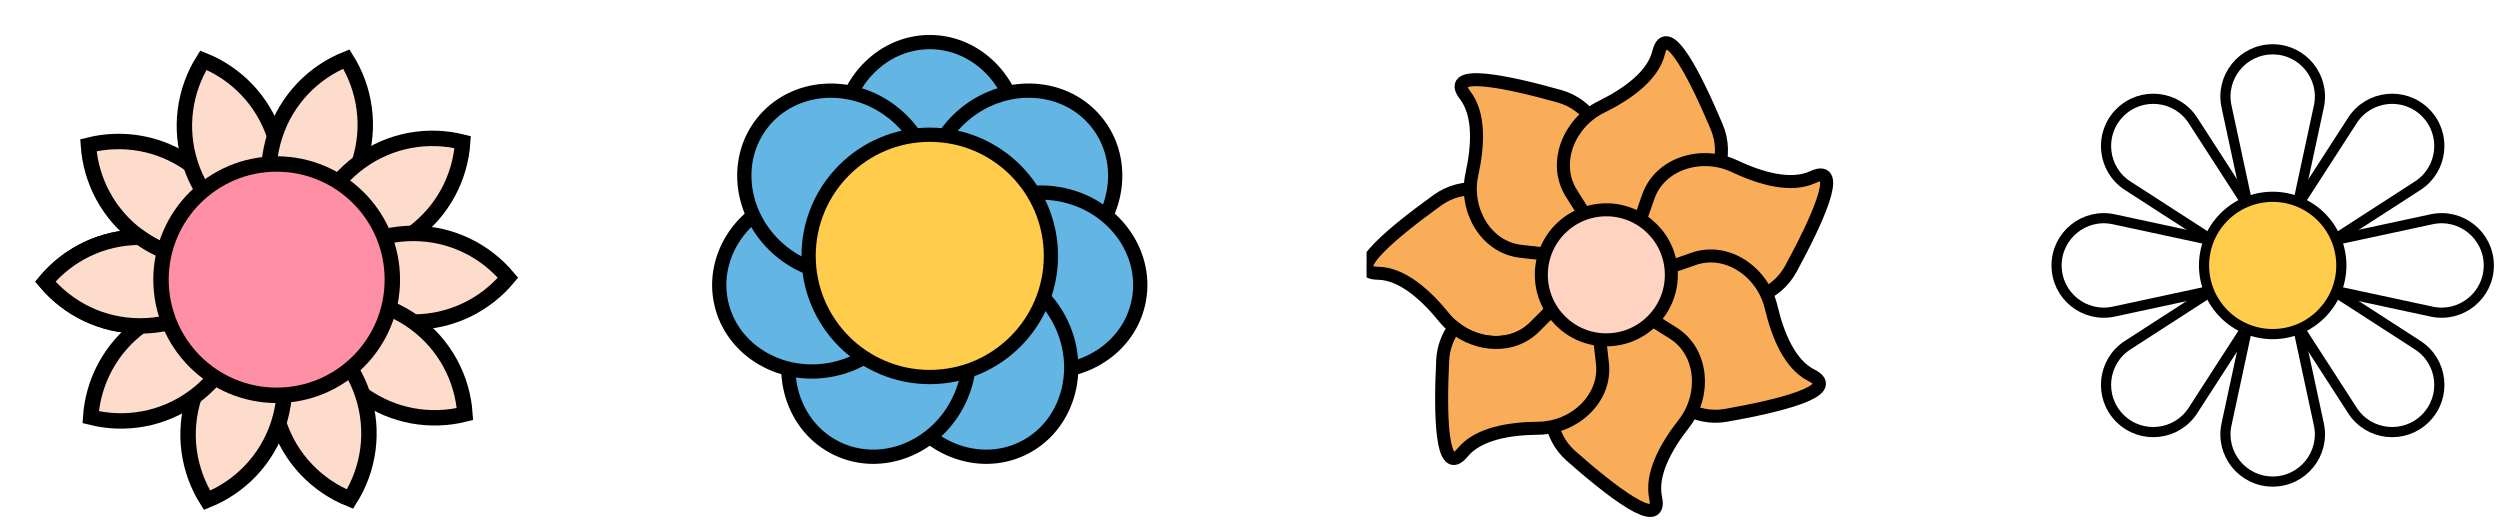 <svg width="345" height="72" viewBox="0 0 345 72" fill="none" xmlns="http://www.w3.org/2000/svg">
<g filter="url(#filter0_d)">
<path d="M125.5 29.554C132.289 29.554 137.793 23.61 137.793 16.277C137.793 8.944 132.289 3 125.5 3C118.71 3 113.207 8.944 113.207 16.277C113.207 23.61 118.71 29.554 125.5 29.554Z" fill="#63B5E3" stroke="black" stroke-width="1.967"/>
<path d="M127.807 30.664C132.04 35.973 140.119 36.57 145.852 31.998C151.585 27.426 152.8 19.417 148.567 14.108C144.334 8.8 136.255 8.203 130.522 12.775C124.789 17.347 123.574 25.356 127.807 30.664Z" fill="#63B5E3" stroke="black" stroke-width="1.967"/>
<path d="M128.376 33.16C126.866 39.78 131.436 46.468 138.585 48.1C145.734 49.732 152.754 45.688 154.264 39.069C155.775 32.45 151.205 25.761 144.056 24.13C136.907 22.498 129.887 26.541 128.376 33.16Z" fill="#63B5E3" stroke="black" stroke-width="1.967"/>
<path d="M126.78 35.163C120.663 38.109 118.283 45.852 121.465 52.459C124.646 59.065 132.184 62.033 138.301 59.087C144.418 56.141 146.798 48.397 143.617 41.791C140.435 35.184 132.897 32.217 126.78 35.163Z" fill="#63B5E3" stroke="black" stroke-width="1.967"/>
<path d="M124.22 35.162C118.103 32.216 110.565 35.184 107.383 41.79C104.202 48.397 106.581 56.14 112.699 59.086C118.816 62.032 126.354 59.064 129.535 52.458C132.717 45.851 130.337 38.108 124.22 35.162Z" fill="#63B5E3" stroke="black" stroke-width="1.967"/>
<path d="M122.623 33.161C121.113 26.541 114.093 22.498 106.944 24.13C99.795 25.762 95.225 32.45 96.736 39.069C98.246 45.689 105.266 49.732 112.415 48.1C119.564 46.469 124.134 39.78 122.623 33.161Z" fill="#63B5E3" stroke="black" stroke-width="1.967"/>
<path d="M123.193 30.665C127.426 25.357 126.211 17.348 120.478 12.776C114.745 8.204 106.666 8.801 102.433 14.109C98.199 19.418 99.415 27.427 105.148 31.999C110.881 36.571 118.96 35.974 123.193 30.665Z" fill="#63B5E3" stroke="black" stroke-width="1.967"/>
<path d="M125.5 49.223C134.734 49.223 142.219 41.738 142.219 32.504C142.219 23.27 134.734 15.785 125.5 15.785C116.266 15.785 108.781 23.27 108.781 32.504C108.781 41.738 116.266 49.223 125.5 49.223Z" fill="#FFCC4C" stroke="black" stroke-width="1.967"/>
</g>
<g filter="url(#filter1_d)">
<path fill-rule="evenodd" clip-rule="evenodd" d="M28.149 34.601C25.026 30.861 20.328 28.482 15.074 28.482C9.821 28.482 5.123 30.861 2 34.601C5.123 38.34 9.821 40.72 15.074 40.72C20.328 40.72 25.026 38.34 28.149 34.601Z" fill="#FEDCCC" stroke="black" stroke-width="2.128"/>
<path fill-rule="evenodd" clip-rule="evenodd" d="M29.096 31.156C28.767 26.295 26.365 21.609 22.114 18.521C17.865 15.433 12.665 14.597 7.941 15.786C8.27 20.647 10.671 25.333 14.921 28.421C19.172 31.509 24.371 32.345 29.096 31.156Z" fill="#FEDCCC" stroke="black" stroke-width="2.128"/>
<path fill-rule="evenodd" clip-rule="evenodd" d="M31.887 28.923C34.478 24.797 35.289 19.594 33.666 14.598C32.042 9.602 28.328 5.869 23.806 4.054C21.215 8.18 20.404 13.383 22.027 18.38C23.651 23.376 27.365 27.109 31.887 28.923Z" fill="#FEDCCC" stroke="black" stroke-width="2.128"/>
<path fill-rule="evenodd" clip-rule="evenodd" d="M35.456 28.76C39.978 26.945 43.692 23.212 45.316 18.216C46.939 13.22 46.128 8.017 43.537 3.891C39.015 5.706 35.3 9.438 33.677 14.434C32.054 19.431 32.865 24.634 35.456 28.76Z" fill="#FEDCCC" stroke="black" stroke-width="2.128"/>
<path fill-rule="evenodd" clip-rule="evenodd" d="M38.441 30.724C43.165 31.914 48.364 31.078 52.615 27.99C56.865 24.902 59.267 20.216 59.595 15.354C54.871 14.165 49.672 15.001 45.422 18.089C41.171 21.177 38.769 25.863 38.441 30.724Z" fill="#FEDCCC" stroke="black" stroke-width="2.128"/>
<path fill-rule="evenodd" clip-rule="evenodd" d="M39.7 34.069C42.823 37.809 47.521 40.188 52.775 40.188C58.028 40.188 62.726 37.809 65.849 34.069C62.726 30.33 58.028 27.95 52.775 27.95C47.521 27.95 42.823 30.33 39.7 34.069Z" fill="#FEDCCC" stroke="black" stroke-width="2.128"/>
<path fill-rule="evenodd" clip-rule="evenodd" d="M38.754 37.514C39.082 42.375 41.484 47.061 45.735 50.149C49.984 53.237 55.184 54.073 59.908 52.884C59.58 48.023 57.178 43.337 52.928 40.249C48.677 37.161 43.478 36.325 38.754 37.514Z" fill="#FEDCCC" stroke="black" stroke-width="2.128"/>
<path fill-rule="evenodd" clip-rule="evenodd" d="M35.962 39.745C33.371 43.871 32.559 49.075 34.183 54.071C35.806 59.067 39.521 62.8 44.042 64.615C46.634 60.489 47.445 55.285 45.822 50.289C44.198 45.293 40.484 41.56 35.962 39.745Z" fill="#FEDCCC" stroke="black" stroke-width="2.128"/>
<path fill-rule="evenodd" clip-rule="evenodd" d="M32.393 39.91C27.871 41.725 24.157 45.458 22.533 50.454C20.91 55.45 21.721 60.653 24.312 64.779C28.834 62.964 32.548 59.232 34.172 54.236C35.795 49.239 34.984 44.036 32.393 39.91Z" fill="#FEDCCC" stroke="black" stroke-width="2.128"/>
<path fill-rule="evenodd" clip-rule="evenodd" d="M29.408 37.944C24.684 36.755 19.485 37.591 15.234 40.679C10.984 43.767 8.582 48.453 8.254 53.314C12.978 54.504 18.177 53.668 22.427 50.58C26.678 47.492 29.079 42.806 29.408 37.944Z" fill="#FEDCCC" stroke="black" stroke-width="2.128"/>
<path fill-rule="evenodd" clip-rule="evenodd" d="M25.001 31.674C26.17 32.514 27.228 33.498 28.149 34.601C25.026 38.34 20.328 40.72 15.074 40.72C9.821 40.72 5.123 38.34 2 34.601C5.11 30.878 9.781 28.503 15.007 28.482C18.034 30.654 21.536 31.691 25.001 31.674Z" fill="#FEDCCC"/>
<path d="M28.149 34.601L28.966 35.283L29.535 34.601L28.966 33.919L28.149 34.601ZM25.001 31.674L25.622 30.809L25.341 30.608L24.996 30.609L25.001 31.674ZM2 34.601L1.183 33.919L0.614 34.601L1.183 35.283L2 34.601ZM15.007 28.482L15.627 27.617L15.347 27.417L15.002 27.418L15.007 28.482ZM28.966 33.919C27.987 32.748 26.864 31.702 25.622 30.809L24.38 32.538C25.476 33.325 26.468 34.249 27.332 35.283L28.966 33.919ZM15.074 41.784C20.657 41.784 25.649 39.254 28.966 35.283L27.332 33.919C24.402 37.426 19.999 39.656 15.074 39.656V41.784ZM1.183 35.283C4.5 39.254 9.492 41.784 15.074 41.784V39.656C10.15 39.656 5.747 37.426 2.817 33.919L1.183 35.283ZM15.002 27.418C9.449 27.44 4.486 29.965 1.183 33.919L2.817 35.283C5.734 31.79 10.112 29.565 15.011 29.546L15.002 27.418ZM14.386 29.347C17.602 31.654 21.324 32.756 25.006 32.738L24.996 30.609C21.747 30.626 18.466 29.654 15.627 27.617L14.386 29.347Z" fill="black"/>
<path d="M49.887 34.335C49.887 25.519 42.74 18.372 33.924 18.372C25.109 18.372 17.962 25.519 17.962 34.335C17.962 43.15 25.109 50.297 33.924 50.297C42.74 50.297 49.887 43.15 49.887 34.335Z" fill="#FF8FA4" stroke="black" stroke-width="2.128"/>
</g>
<g clip-path="url(#clip0)" filter="url(#filter2_d)">
<path d="M208.193 41.536C204.711 45.018 198.778 44.022 195.676 40.197C193.107 37.03 189.878 34.171 186.567 34.118C181.766 34.042 188.999 28.201 194.782 24.035C198.22 21.558 202.909 22.062 205.905 25.057L215.288 34.441L208.193 41.536Z" fill="#FAAD58" stroke="black" stroke-width="1.794"/>
<path d="M206.287 31.091C201.394 30.54 198.474 25.28 199.53 20.47C200.405 16.487 200.627 12.18 198.603 9.558C195.669 5.757 204.746 7.77 211.609 9.694C215.689 10.837 218.219 14.818 217.745 19.028L216.259 32.214L206.287 31.091Z" fill="#FAAD58" stroke="black" stroke-width="1.794"/>
<path d="M213.266 23.087C210.646 18.918 212.938 13.356 217.357 11.183C221.017 9.383 224.522 6.871 225.31 3.654C226.452 -1.009 230.538 7.342 233.313 13.907C234.963 17.81 233.428 22.27 229.841 24.524L218.605 31.584L213.266 23.087Z" fill="#FAAD58" stroke="black" stroke-width="1.794"/>
<path d="M223.874 23.554C225.5 18.906 231.278 17.23 235.732 19.33C239.421 21.069 243.571 22.244 246.577 20.854C250.935 18.84 246.953 27.241 243.551 33.504C241.528 37.227 237.084 38.807 233.085 37.408L220.56 33.025L223.874 23.554Z" fill="#FAAD58" stroke="black" stroke-width="1.794"/>
<path d="M230.123 32.138C234.771 30.512 239.684 33.983 240.819 38.775C241.759 42.744 243.428 46.72 246.389 48.205C250.681 50.356 241.63 52.481 234.612 53.725C230.44 54.465 226.434 51.977 225.034 47.978L220.652 35.452L230.123 32.138Z" fill="#FAAD58" stroke="black" stroke-width="1.794"/>
<path d="M227.307 42.376C231.477 44.995 231.826 51.001 228.787 54.876C226.271 58.086 224.202 61.87 224.888 65.11C225.882 69.807 218.577 64.056 213.229 59.345C210.049 56.544 209.497 51.86 211.751 48.273L218.811 37.037L227.307 42.376Z" fill="#FAAD58" stroke="black" stroke-width="1.794"/>
<path fill-rule="evenodd" clip-rule="evenodd" d="M197.1 41.606C200.36 44.209 205.189 44.538 208.193 41.534L212.724 37.003L216.424 36.586L217.548 46.557C218.099 51.45 213.621 55.467 208.697 55.508C204.619 55.541 200.37 56.283 198.265 58.84C195.212 62.546 195.154 53.249 195.503 46.13C195.586 44.439 196.165 42.888 197.1 41.606Z" fill="#FAAD58"/>
<path d="M208.193 41.534L208.827 42.169L208.193 41.534ZM197.1 41.606L197.659 40.904L196.927 40.319L196.375 41.077L197.1 41.606ZM212.724 37.003L212.624 36.111L212.312 36.146L212.09 36.368L212.724 37.003ZM216.424 36.586L217.316 36.485L217.215 35.594L216.324 35.694L216.424 36.586ZM217.548 46.557L218.439 46.456L217.548 46.557ZM208.697 55.508L208.689 54.611H208.689L208.697 55.508ZM198.265 58.84L197.572 58.269L197.572 58.269L198.265 58.84ZM195.503 46.13L196.399 46.174L196.399 46.174L195.503 46.13ZM207.558 40.9C204.956 43.503 200.657 43.298 197.659 40.904L196.54 42.307C200.064 45.12 205.422 45.574 208.827 42.169L207.558 40.9ZM212.09 36.368L207.558 40.9L208.827 42.169L213.359 37.637L212.09 36.368ZM212.825 37.894L216.525 37.477L216.324 35.694L212.624 36.111L212.825 37.894ZM215.533 36.686L216.656 46.657L218.439 46.456L217.316 36.485L215.533 36.686ZM216.656 46.657C217.134 50.895 213.218 54.573 208.689 54.611L208.704 56.405C214.024 56.361 219.064 52.005 218.439 46.456L216.656 46.657ZM208.689 54.611C206.607 54.628 204.439 54.825 202.501 55.363C200.569 55.9 198.786 56.796 197.572 58.269L198.957 59.41C199.849 58.327 201.243 57.575 202.981 57.092C204.713 56.612 206.709 56.422 208.704 56.405L208.689 54.611ZM197.572 58.269C197.225 58.691 197.032 58.78 197.001 58.789C197.001 58.789 197.014 58.786 197.038 58.785C197.062 58.785 197.09 58.789 197.116 58.797C197.17 58.815 197.181 58.837 197.153 58.808C197.08 58.728 196.95 58.513 196.817 58.067C196.69 57.642 196.583 57.092 196.498 56.43C196.157 53.767 196.225 49.734 196.399 46.174L194.607 46.086C194.432 49.645 194.355 53.82 194.718 56.658C194.81 57.372 194.932 58.028 195.098 58.581C195.257 59.114 195.484 59.647 195.839 60.029C196.027 60.231 196.27 60.412 196.577 60.509C196.891 60.608 197.21 60.599 197.509 60.51C198.064 60.346 198.541 59.915 198.957 59.41L197.572 58.269ZM196.399 46.174C196.473 44.663 196.99 43.28 197.825 42.134L196.375 41.077C195.34 42.496 194.698 44.215 194.607 46.086L196.399 46.174Z" fill="black"/>
<path d="M227.057 34.335C227.057 29.38 223.04 25.363 218.085 25.363C213.131 25.363 209.114 29.38 209.114 34.335C209.114 39.29 213.131 43.307 218.085 43.307C223.04 43.307 227.057 39.29 227.057 34.335Z" fill="#FFD3C2" stroke="black" stroke-width="1.794"/>
</g>
<g filter="url(#filter3_d)">
<path d="M304.452 11.889C303.578 7.83 306.672 4 310.824 4C314.976 4 318.07 7.83 317.196 11.889L313.372 29.661C313.114 30.861 312.052 31.719 310.824 31.719C309.596 31.719 308.534 30.861 308.276 29.661L304.452 11.889Z" fill="white" stroke="black" stroke-width="1.403"/>
<path d="M321.829 13.808C324.081 10.32 328.977 9.799 331.913 12.735C334.849 15.671 334.328 20.567 330.84 22.819L315.57 32.681C314.538 33.348 313.181 33.203 312.313 32.335C311.444 31.467 311.3 30.11 311.966 29.078L321.829 13.808Z" fill="white" stroke="black" stroke-width="1.403"/>
<path d="M332.759 27.451C336.818 26.578 340.648 29.671 340.648 33.823C340.648 37.976 336.818 41.069 332.759 40.196L314.988 36.371C313.787 36.113 312.929 35.051 312.929 33.823C312.929 32.595 313.787 31.534 314.988 31.275L332.759 27.451Z" fill="white" stroke="black" stroke-width="1.403"/>
<path d="M330.84 44.828C334.328 47.08 334.849 51.977 331.913 54.913C328.977 57.849 324.081 57.328 321.829 53.84L311.966 38.569C311.3 37.538 311.444 36.181 312.313 35.312C313.181 34.444 314.538 34.3 315.57 34.966L330.84 44.828Z" fill="white" stroke="black" stroke-width="1.403"/>
<path d="M317.196 55.758C318.07 59.817 314.976 63.648 310.824 63.648C306.672 63.648 303.578 59.817 304.452 55.758L308.276 37.987C308.534 36.786 309.596 35.929 310.824 35.929C312.052 35.929 313.114 36.786 313.372 37.987L317.196 55.758Z" fill="white" stroke="black" stroke-width="1.403"/>
<path d="M299.82 53.84C297.567 57.328 292.671 57.849 289.735 54.913C286.799 51.977 287.32 47.081 290.808 44.828L306.078 34.966C307.11 34.3 308.467 34.444 309.336 35.312C310.204 36.181 310.348 37.538 309.682 38.569L299.82 53.84Z" fill="white" stroke="black" stroke-width="1.403"/>
<path d="M288.889 40.196C284.83 41.07 281 37.976 281 33.824C281 29.672 284.83 26.578 288.889 27.452L306.661 31.276C307.861 31.534 308.719 32.596 308.719 33.824C308.719 35.052 307.861 36.114 306.661 36.372L288.889 40.196Z" fill="white" stroke="black" stroke-width="1.403"/>
<path d="M290.808 22.819C287.32 20.567 286.799 15.671 289.735 12.735C292.671 9.799 297.567 10.32 299.82 13.808L309.682 29.078C310.348 30.11 310.204 31.467 309.335 32.335C308.467 33.203 307.11 33.348 306.078 32.681L290.808 22.819Z" fill="white" stroke="black" stroke-width="1.403"/>
<path d="M310.824 43.298C316.056 43.298 320.298 39.056 320.298 33.824C320.298 28.592 316.056 24.351 310.824 24.351C305.592 24.351 301.351 28.592 301.351 33.824C301.351 39.056 305.592 43.298 310.824 43.298Z" fill="#FFCC4C" stroke="black" stroke-width="1.403"/>
</g>
<defs>
<filter id="filter0_d" x="95.462" y="2.017" width="62.883" height="62.002" filterUnits="userSpaceOnUse" color-interpolation-filters="sRGB">
<feFlood flood-opacity="0" result="BackgroundImageFix"/>
<feColorMatrix in="SourceAlpha" type="matrix" values="0 0 0 0 0 0 0 0 0 0 0 0 0 0 0 0 0 0 127 0" result="hardAlpha"/>
<feOffset dx="2.807" dy="2.807"/>
<feColorMatrix type="matrix" values="0 0 0 0 0 0 0 0 0 0 0 0 0 0 0 0 0 0 1 0"/>
<feBlend mode="normal" in2="BackgroundImageFix" result="effect1_dropShadow"/>
<feBlend mode="normal" in="SourceGraphic" in2="effect1_dropShadow" result="shape"/>
</filter>
<filter id="filter1_d" x="0.614" y="2" width="70.878" height="68.927" filterUnits="userSpaceOnUse" color-interpolation-filters="sRGB">
<feFlood flood-opacity="0" result="BackgroundImageFix"/>
<feColorMatrix in="SourceAlpha" type="matrix" values="0 0 0 0 0 0 0 0 0 0 0 0 0 0 0 0 0 0 127 0" result="hardAlpha"/>
<feOffset dx="4.257" dy="4.257"/>
<feColorMatrix type="matrix" values="0 0 0 0 0 0 0 0 0 0 0 0 0 0 0 0 0 0 0.95 0"/>
<feBlend mode="normal" in2="BackgroundImageFix" result="effect1_dropShadow"/>
<feBlend mode="normal" in="SourceGraphic" in2="effect1_dropShadow" result="shape"/>
</filter>
<filter id="filter2_d" x="185" y="0" width="71.638" height="72.823" filterUnits="userSpaceOnUse" color-interpolation-filters="sRGB">
<feFlood flood-opacity="0" result="BackgroundImageFix"/>
<feColorMatrix in="SourceAlpha" type="matrix" values="0 0 0 0 0 0 0 0 0 0 0 0 0 0 0 0 0 0 127 0" result="hardAlpha"/>
<feOffset dx="3.589" dy="3.589"/>
<feColorMatrix type="matrix" values="0 0 0 0 0 0 0 0 0 0 0 0 0 0 0 0 0 0 0.95 0"/>
<feBlend mode="normal" in2="BackgroundImageFix" result="effect1_dropShadow"/>
<feBlend mode="normal" in="SourceGraphic" in2="effect1_dropShadow" result="shape"/>
</filter>
<filter id="filter3_d" x="280.298" y="3.298" width="63.859" height="63.858" filterUnits="userSpaceOnUse" color-interpolation-filters="sRGB">
<feFlood flood-opacity="0" result="BackgroundImageFix"/>
<feColorMatrix in="SourceAlpha" type="matrix" values="0 0 0 0 0 0 0 0 0 0 0 0 0 0 0 0 0 0 127 0" result="hardAlpha"/>
<feOffset dx="2.807" dy="2.807"/>
<feColorMatrix type="matrix" values="0 0 0 0 0 0 0 0 0 0 0 0 0 0 0 0 0 0 1 0"/>
<feBlend mode="normal" in2="BackgroundImageFix" result="effect1_dropShadow"/>
<feBlend mode="normal" in="SourceGraphic" in2="effect1_dropShadow" result="shape"/>
</filter>
<clipPath id="clip0">
<rect width="69.234" height="68.049" fill="white" transform="translate(185 69.234) rotate(-90)"/>
</clipPath>
</defs>
</svg>
